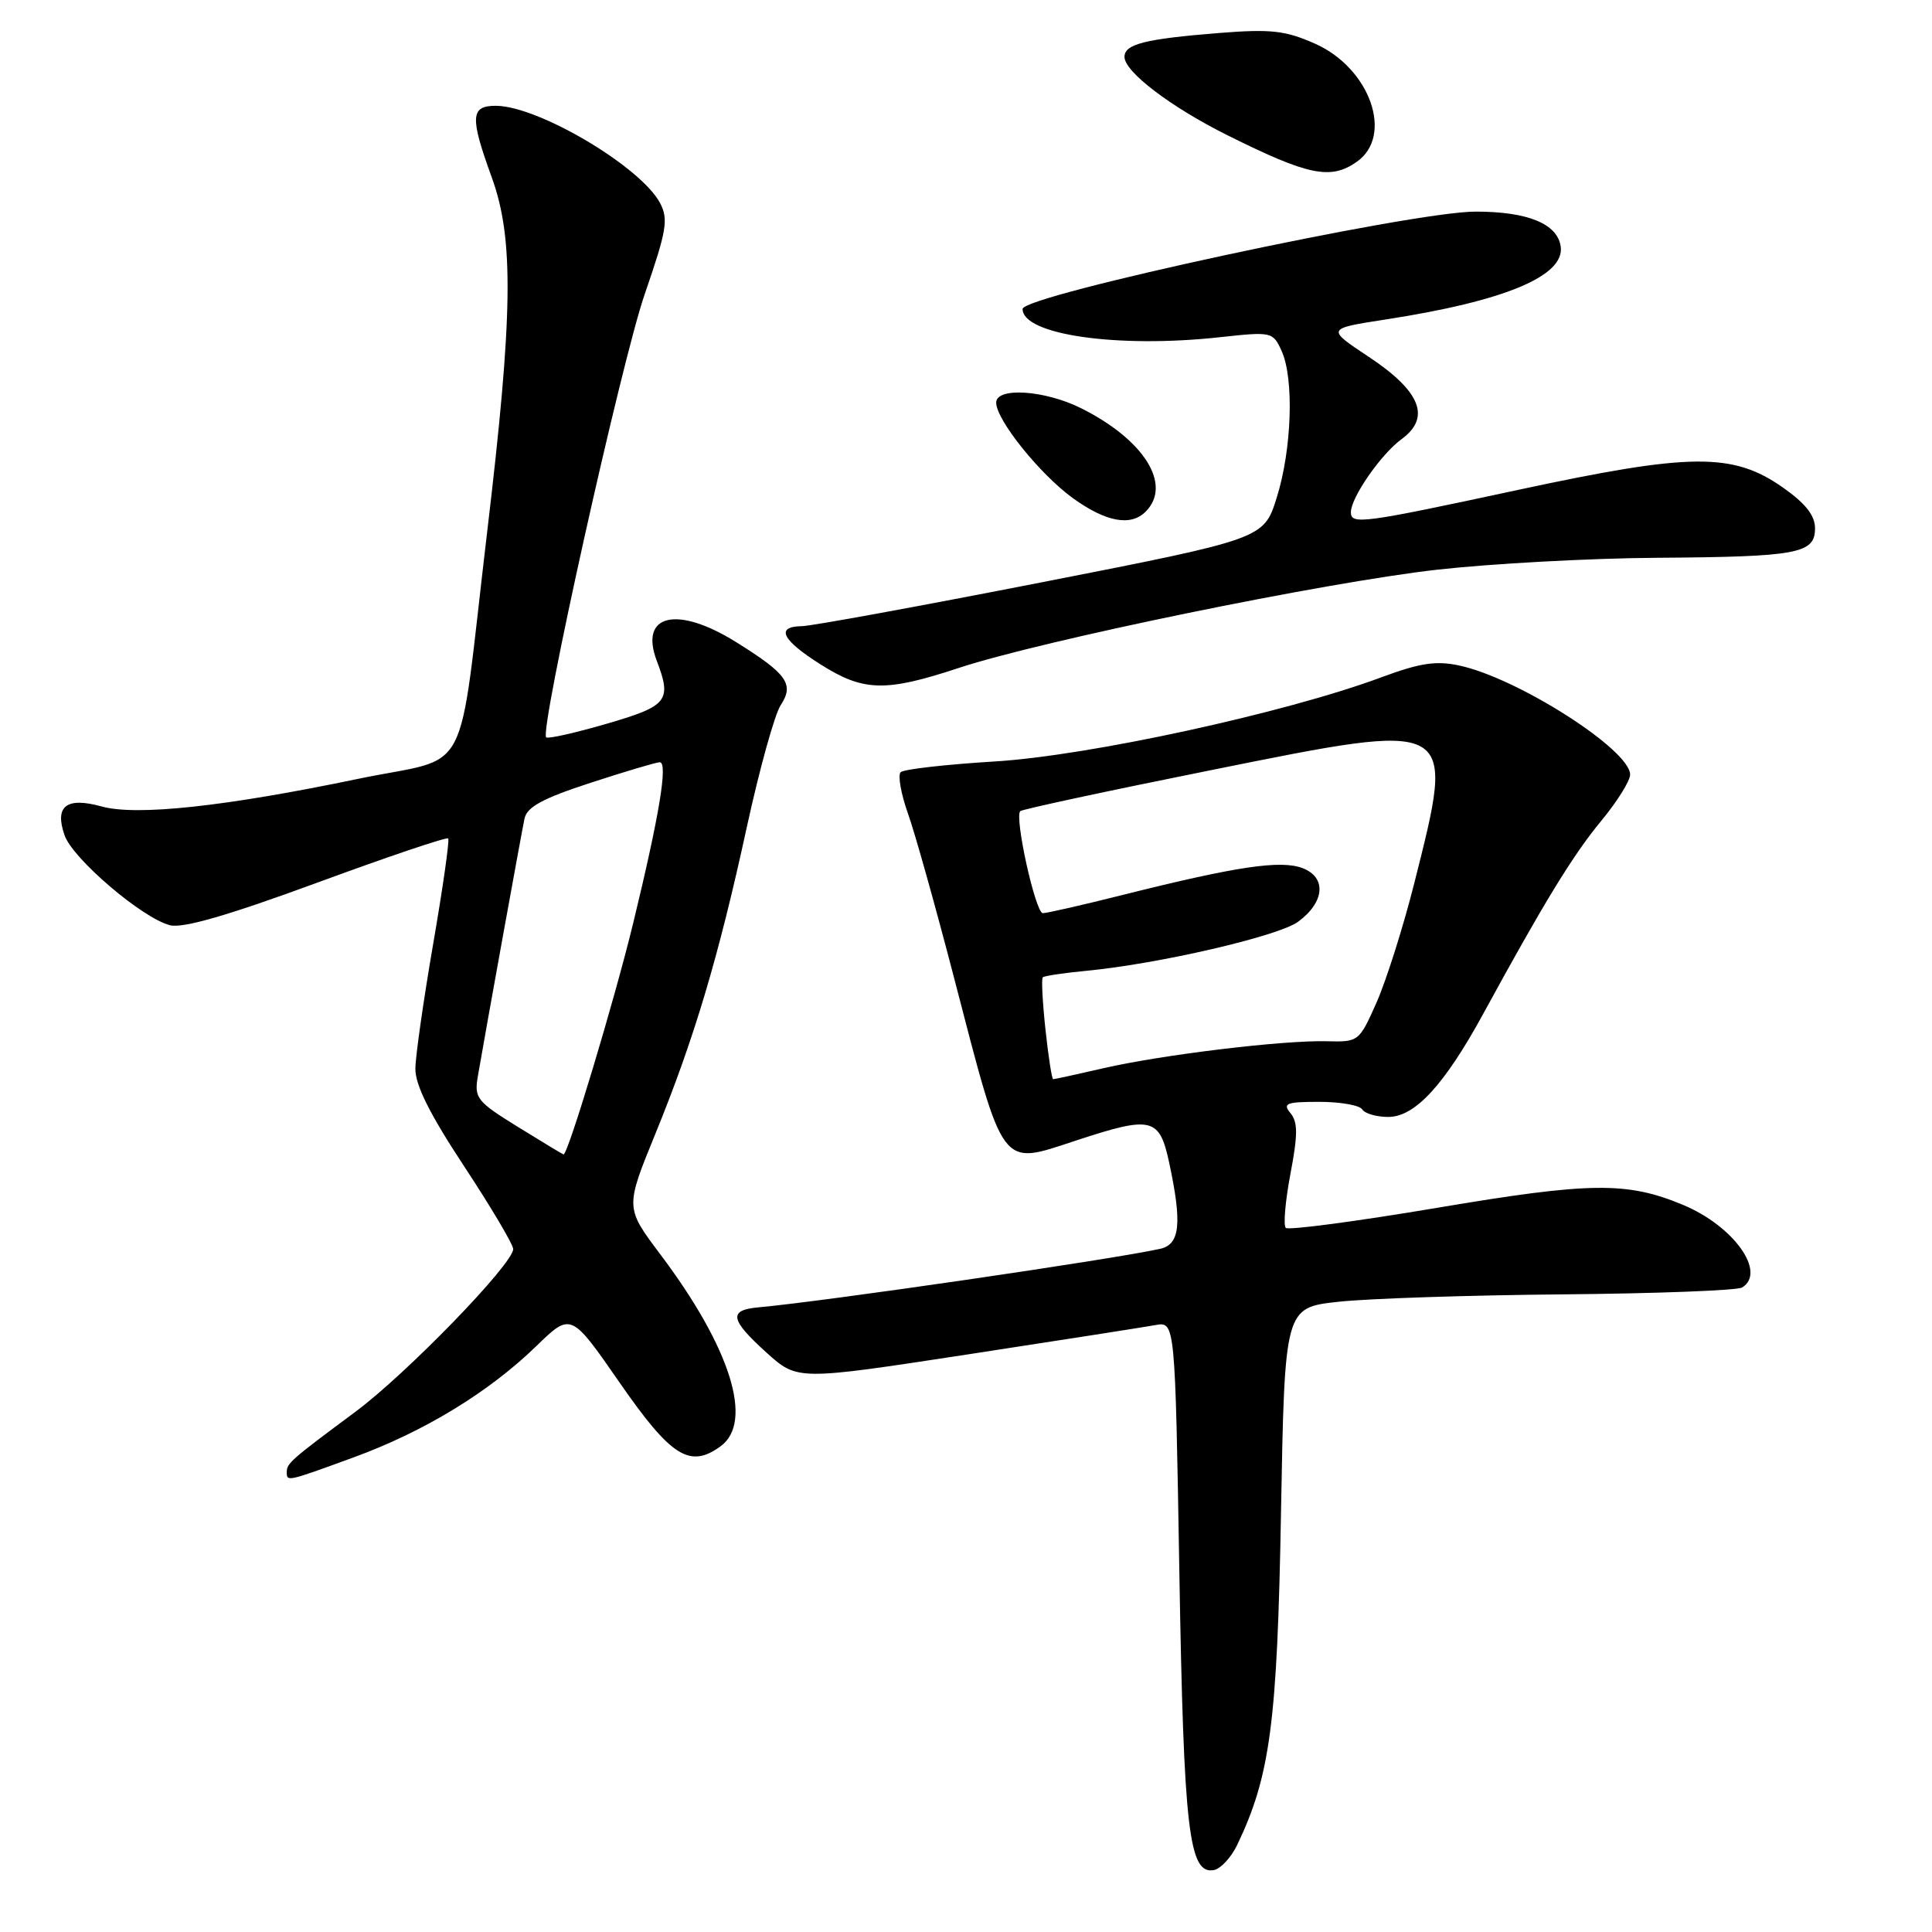 <?xml version="1.0" encoding="UTF-8" standalone="no"?>
<!DOCTYPE svg PUBLIC "-//W3C//DTD SVG 1.1//EN" "http://www.w3.org/Graphics/SVG/1.1/DTD/svg11.dtd" >
<svg xmlns="http://www.w3.org/2000/svg" xmlns:xlink="http://www.w3.org/1999/xlink" version="1.1" viewBox="0 0 256 256">
 <g >
 <path fill="currentColor"
d=" M 163.92 244.49 C 168.31 235.34 169.25 228.27 169.74 200.38 C 170.23 173.27 170.23 173.27 177.36 172.49 C 181.29 172.06 194.67 171.62 207.09 171.51 C 219.52 171.40 230.20 170.99 230.84 170.60 C 234.11 168.58 229.71 162.44 223.00 159.65 C 215.58 156.56 210.77 156.61 190.44 160.04 C 179.74 161.84 170.70 163.04 170.37 162.70 C 170.03 162.36 170.31 159.14 170.99 155.54 C 171.98 150.33 171.98 148.68 170.99 147.49 C 169.92 146.20 170.44 146.00 174.82 146.00 C 177.60 146.00 180.16 146.45 180.50 147.00 C 180.84 147.55 182.39 148.00 183.96 148.00 C 187.49 148.00 191.40 143.75 196.55 134.31 C 204.55 119.64 208.42 113.31 212.13 108.82 C 214.26 106.25 216.00 103.47 216.00 102.64 C 216.00 99.36 201.15 89.86 193.38 88.19 C 190.29 87.52 188.17 87.84 183.00 89.76 C 170.26 94.49 144.22 100.15 131.78 100.90 C 125.34 101.29 119.74 101.93 119.34 102.32 C 118.95 102.72 119.38 105.17 120.30 107.77 C 121.23 110.37 123.97 120.15 126.40 129.50 C 133.11 155.31 132.46 154.44 142.57 151.13 C 152.63 147.82 153.63 148.06 154.92 154.05 C 156.65 162.11 156.36 164.88 153.75 165.47 C 147.47 166.87 109.34 172.43 100.50 173.23 C 96.49 173.59 96.72 174.85 101.58 179.24 C 105.66 182.92 105.66 182.92 128.08 179.49 C 140.41 177.60 151.67 175.84 153.10 175.58 C 155.71 175.11 155.71 175.11 156.27 208.30 C 156.85 242.57 157.53 248.43 160.86 247.79 C 161.75 247.62 163.13 246.13 163.92 244.49 Z  M 46.83 193.12 C 56.18 189.71 64.77 184.48 71.08 178.35 C 75.66 173.91 75.66 173.91 82.10 183.20 C 88.93 193.05 91.41 194.62 95.49 191.63 C 99.89 188.42 96.81 178.59 87.52 166.24 C 82.84 160.02 82.84 160.02 86.83 150.26 C 91.99 137.63 95.22 126.79 98.96 109.58 C 100.63 101.93 102.64 94.67 103.44 93.45 C 105.27 90.66 104.32 89.31 97.55 85.09 C 89.71 80.19 84.67 81.38 87.03 87.57 C 89.04 92.86 88.48 93.55 80.39 95.90 C 76.20 97.12 72.60 97.93 72.37 97.70 C 71.47 96.80 82.35 47.87 85.44 38.94 C 88.33 30.57 88.59 29.06 87.47 26.92 C 84.95 22.12 71.39 14.07 65.75 14.02 C 62.33 13.99 62.24 15.48 65.17 23.53 C 68.11 31.63 67.98 41.69 64.55 70.50 C 60.54 104.22 62.73 100.02 47.46 103.20 C 29.75 106.89 18.09 108.14 13.46 106.86 C 8.79 105.57 7.20 106.81 8.56 110.69 C 9.66 113.82 18.88 121.68 22.53 122.60 C 24.25 123.03 30.23 121.30 42.03 116.96 C 51.38 113.52 59.19 110.88 59.39 111.10 C 59.58 111.32 58.69 117.58 57.41 125.00 C 56.13 132.43 55.06 139.89 55.04 141.59 C 55.01 143.76 56.94 147.62 61.50 154.54 C 65.07 159.96 68.00 164.90 68.00 165.51 C 68.00 167.47 53.88 182.03 47.08 187.08 C 38.55 193.41 38.00 193.90 38.00 195.04 C 38.00 196.35 37.94 196.37 46.83 193.12 Z  M 127.00 88.52 C 138.11 84.85 175.61 77.15 190.50 75.48 C 197.65 74.68 210.70 73.97 219.50 73.91 C 238.25 73.78 240.50 73.36 240.50 70.00 C 240.50 68.31 239.25 66.71 236.26 64.61 C 229.62 59.94 224.06 59.99 201.26 64.89 C 180.49 69.36 179.00 69.56 179.00 67.87 C 179.00 65.93 182.99 60.18 185.70 58.20 C 189.64 55.33 188.26 51.85 181.35 47.27 C 175.74 43.55 175.74 43.55 183.62 42.33 C 199.38 39.90 207.37 36.57 206.80 32.66 C 206.37 29.65 202.42 28.03 195.50 28.04 C 187.05 28.04 135.50 39.13 135.50 40.94 C 135.50 44.36 148.07 46.16 161.57 44.69 C 168.53 43.93 168.66 43.96 169.82 46.50 C 171.49 50.17 171.18 59.55 169.17 65.95 C 167.46 71.39 167.46 71.39 137.98 77.17 C 121.77 80.34 107.49 82.96 106.25 82.97 C 102.73 83.02 103.58 84.78 108.70 88.02 C 114.41 91.64 117.30 91.72 127.00 88.52 Z  M 151.80 67.80 C 155.35 64.25 151.64 58.30 143.29 54.11 C 138.47 51.69 132.00 51.26 132.00 53.35 C 132.00 55.63 137.78 62.83 142.15 66.00 C 146.54 69.17 149.82 69.78 151.80 67.80 Z  M 179.78 21.44 C 184.71 17.99 181.54 9.01 174.23 5.78 C 170.31 4.04 168.40 3.83 161.56 4.37 C 151.71 5.16 149.00 5.84 149.00 7.54 C 149.00 9.52 155.15 14.19 162.68 17.94 C 173.39 23.27 176.31 23.87 179.78 21.44 Z  M 138.53 136.42 C 138.14 132.80 137.98 129.69 138.17 129.50 C 138.36 129.31 140.98 128.92 144.01 128.63 C 153.60 127.71 169.41 124.04 172.00 122.14 C 175.54 119.54 175.81 116.26 172.59 115.03 C 169.69 113.93 163.85 114.80 148.82 118.57 C 143.49 119.91 138.71 121.00 138.18 121.00 C 137.21 121.00 134.39 108.27 135.19 107.48 C 135.42 107.24 146.82 104.79 160.51 102.04 C 193.19 95.46 192.88 95.28 187.38 117.10 C 185.94 122.81 183.70 129.87 182.42 132.79 C 180.09 138.04 180.03 138.08 175.79 137.97 C 170.01 137.82 153.96 139.76 146.19 141.55 C 142.72 142.35 139.73 143.00 139.55 143.00 C 139.38 143.00 138.92 140.04 138.53 136.42 Z  M 68.64 149.33 C 63.17 145.95 62.82 145.50 63.32 142.60 C 64.34 136.62 69.08 110.48 69.50 108.47 C 69.83 106.92 71.91 105.79 78.27 103.72 C 82.86 102.22 86.98 101.00 87.42 101.00 C 88.53 101.00 87.39 107.95 83.90 122.32 C 81.43 132.51 75.24 153.06 74.67 152.97 C 74.58 152.96 71.86 151.32 68.64 149.33 Z "/>
</g>
</svg>